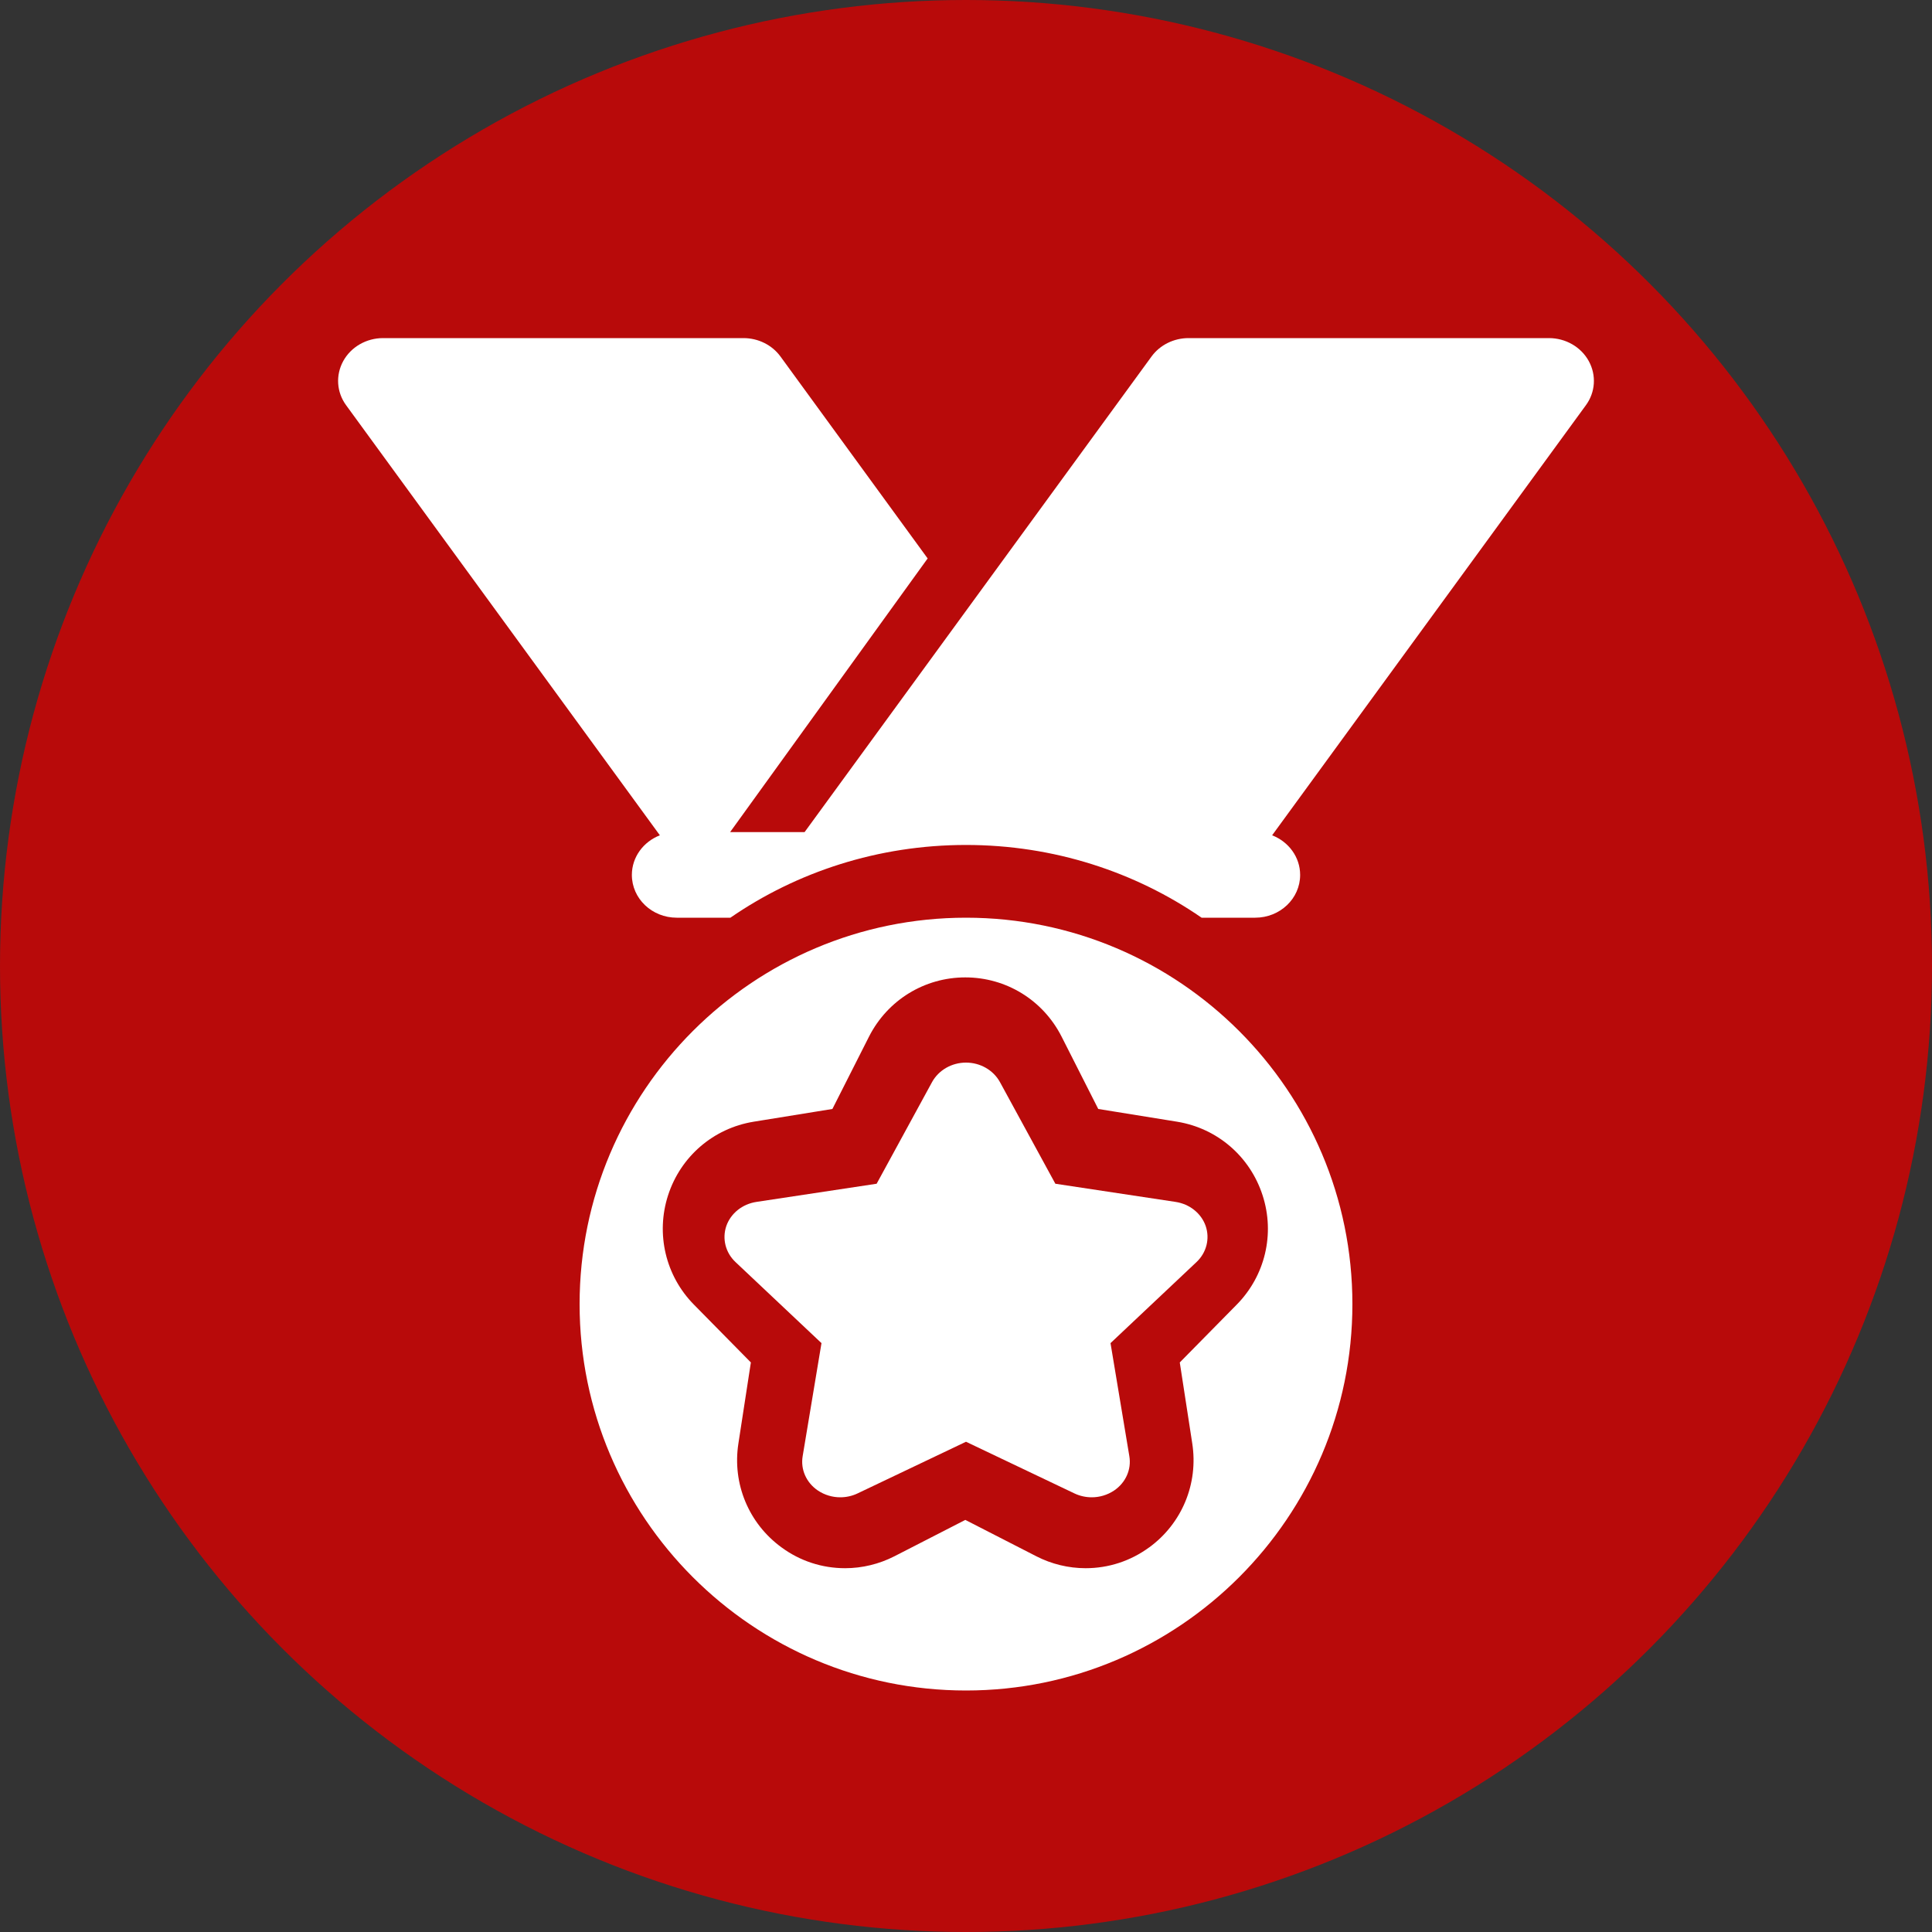 <?xml version="1.0" encoding="UTF-8" standalone="no"?>
<svg width="20px" height="20px" viewBox="0 0 20 20" version="1.1" xmlns="http://www.w3.org/2000/svg" xmlns:xlink="http://www.w3.org/1999/xlink">
    <rect x="0" y="0" width="20" height="20" fill="#333333" stroke="none"/>
    <!-- Generator: Sketch 48.2 (47327) - http://www.bohemiancoding.com/sketch -->
    <title>ic_badge_famous</title>
    <desc>Created with Sketch.</desc>
    <defs></defs>
    <g id="ICON" stroke="none" stroke-width="1" fill="none" fill-rule="evenodd" transform="translate(-163, -296)">
        <g id="bages_famous" transform="translate(163, 296)">
            <circle id="Oval-2" fill="#B80A0A" cx="10" cy="10" r="10"></circle>
            <g id="medal-with-star" transform="translate(3.5, 3.5)" fill="#FFFFFF" fill-rule="nonzero">
                <path d="M2.5,10 C2.5,12.206 4.294,14 6.5,14 C8.706,14 10.5,12.206 10.5,10 C10.5,7.794 8.706,6 6.5,6 C4.294,6 2.5,7.794 2.5,10 Z M7.49,7.232 L7.869,7.98 L8.686,8.112 C9.102,8.18 9.44,8.472 9.57,8.873 C9.7,9.272 9.597,9.707 9.302,10.006 L8.713,10.604 L8.842,11.441 C8.907,11.858 8.736,12.271 8.396,12.519 C8.396,12.519 8.395,12.52 8.394,12.52 C8.202,12.66 7.975,12.734 7.738,12.734 C7.561,12.734 7.385,12.691 7.229,12.611 L6.493,12.234 L5.758,12.611 C5.601,12.691 5.425,12.734 5.249,12.734 C5.011,12.734 4.783,12.66 4.591,12.519 C4.25,12.271 4.079,11.858 4.144,11.442 L4.273,10.604 L3.684,10.006 C3.389,9.707 3.287,9.272 3.416,8.873 C3.546,8.472 3.885,8.18 4.301,8.112 L5.117,7.98 L5.496,7.231 C5.688,6.853 6.07,6.618 6.493,6.618 C6.916,6.618 7.298,6.853 7.49,7.232 Z" id="Shape"></path>
                <path d="M4.058,5.114 L6.103,2.281 L4.579,0.19 C4.492,0.071 4.349,0 4.196,0 L0.465,0 C0.292,0 0.133,0.092 0.053,0.238 C-0.027,0.384 -0.016,0.56 0.083,0.695 L3.331,5.147 C3.161,5.213 3.041,5.372 3.041,5.557 C3.041,5.802 3.249,6 3.506,6 L4.061,6 C4.747,5.527 5.59,5.247 6.5,5.247 C7.41,5.247 8.253,5.527 8.939,6 L9.493,6 C9.751,6 9.959,5.802 9.959,5.557 C9.959,5.372 9.839,5.213 9.669,5.147 L12.917,0.695 C13.016,0.56 13.027,0.384 12.947,0.238 C12.867,0.092 12.708,0 12.535,0 L8.804,0 C8.651,0 8.508,0.071 8.421,0.19 L4.829,5.114 L4.058,5.114 Z" id="Shape"></path>
                <path d="M6.149,7.701 L5.575,8.754 L4.331,8.942 C4.185,8.964 4.065,9.06 4.019,9.191 C3.974,9.323 4.01,9.467 4.114,9.565 L5.004,10.404 L4.809,11.575 C4.786,11.712 4.847,11.849 4.967,11.93 C5.036,11.976 5.117,12 5.198,12 C5.259,12 5.32,11.987 5.377,11.96 L6.5,11.425 L7.623,11.96 C7.68,11.987 7.741,12 7.802,12 C7.883,12 7.964,11.976 8.033,11.93 C8.153,11.849 8.214,11.712 8.191,11.575 L7.996,10.404 L8.886,9.565 C8.99,9.467 9.026,9.323 8.981,9.191 C8.935,9.06 8.815,8.964 8.669,8.942 L7.425,8.754 L6.851,7.701 C6.783,7.578 6.648,7.5 6.5,7.5 C6.352,7.5 6.217,7.578 6.149,7.701 Z" id="Shape"></path>
            </g>
        </g>
    </g>
</svg>